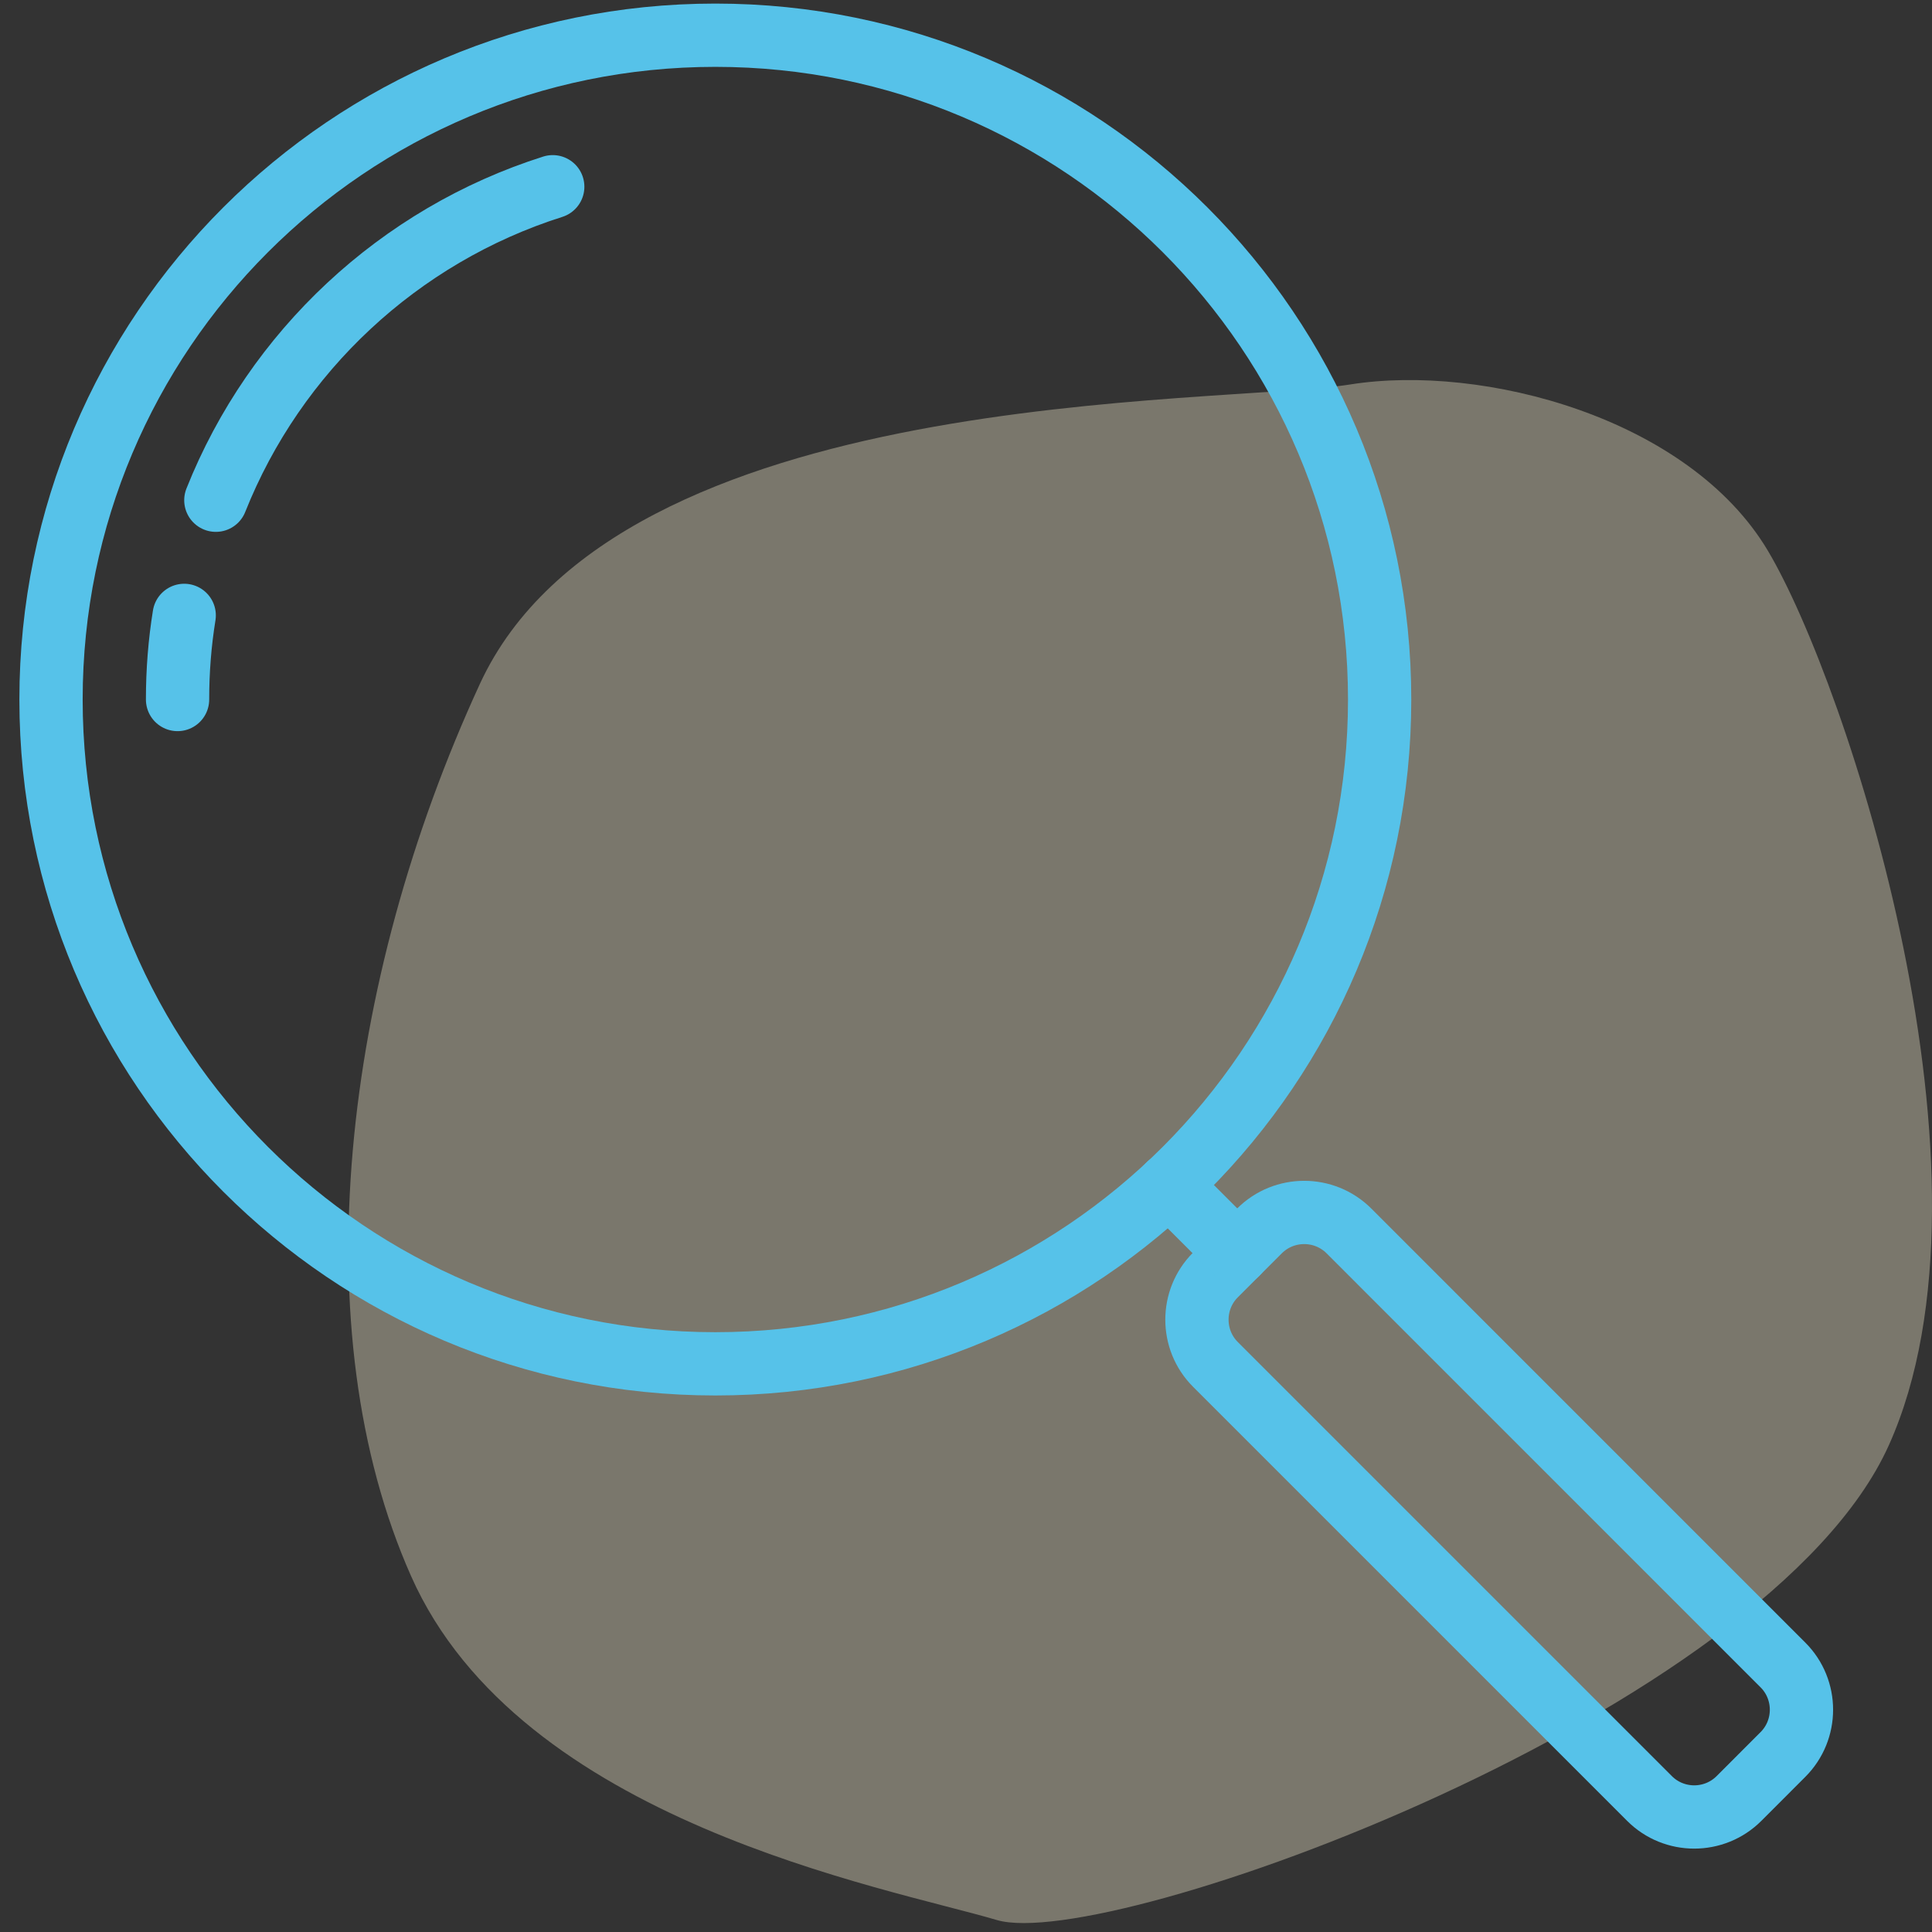 <svg width="61" height="61" viewBox="0 0 61 61" fill="none" xmlns="http://www.w3.org/2000/svg">
<rect x="0" y="0" width="61" height="61" fill="#333333" stroke="none"/>
<path opacity="0.35" fill-rule="evenodd" clip-rule="evenodd" d="M12.979 49.763C9.535 41.999 10.793 31.059 15.149 21.599C19.505 12.139 38.446 12.805 42.63 12.139C46.815 11.473 53.324 13.19 55.822 17.395C58.321 21.599 63.448 37.17 59.635 45.636C55.822 54.101 34.994 61.662 31.473 60.622C27.953 59.581 16.424 57.526 12.979 49.763Z" fill="#FFF7D8"/>
<path d="M22.586 43.061C34.169 43.061 43.56 33.67 43.56 22.087C43.56 10.503 34.169 1.112 22.586 1.112C11.002 1.112 1.611 10.503 1.611 22.087C1.611 33.67 11.002 43.061 22.586 43.061Z" stroke="#56C2E9" stroke-width="1.998" stroke-miterlimit="10" stroke-linecap="round"/>
<path d="M6.815 15.794C8.683 11.1 12.598 7.435 17.452 5.896" stroke="#56C2E9" stroke-width="1.998" stroke-miterlimit="10" stroke-linecap="round"/>
<path d="M5.606 22.086C5.606 21.177 5.676 20.299 5.816 19.43" stroke="#56C2E9" stroke-width="1.998" stroke-miterlimit="10" stroke-linecap="round"/>
<path d="M38.376 43.08L52.08 56.784C52.858 57.563 54.127 57.563 54.906 56.784L56.294 55.395C57.073 54.616 57.073 53.348 56.294 52.569L42.591 38.865C41.812 38.087 40.544 38.087 39.765 38.865L38.376 40.254C37.597 41.033 37.597 42.301 38.376 43.08Z" stroke="#56C2E9" stroke-width="1.998" stroke-miterlimit="10" stroke-linecap="round" stroke-linejoin="round"/>
<path d="M39.065 39.566L36.908 37.408" stroke="#56C2E9" stroke-width="1.998" stroke-miterlimit="10" stroke-linecap="round"/>
</svg>
